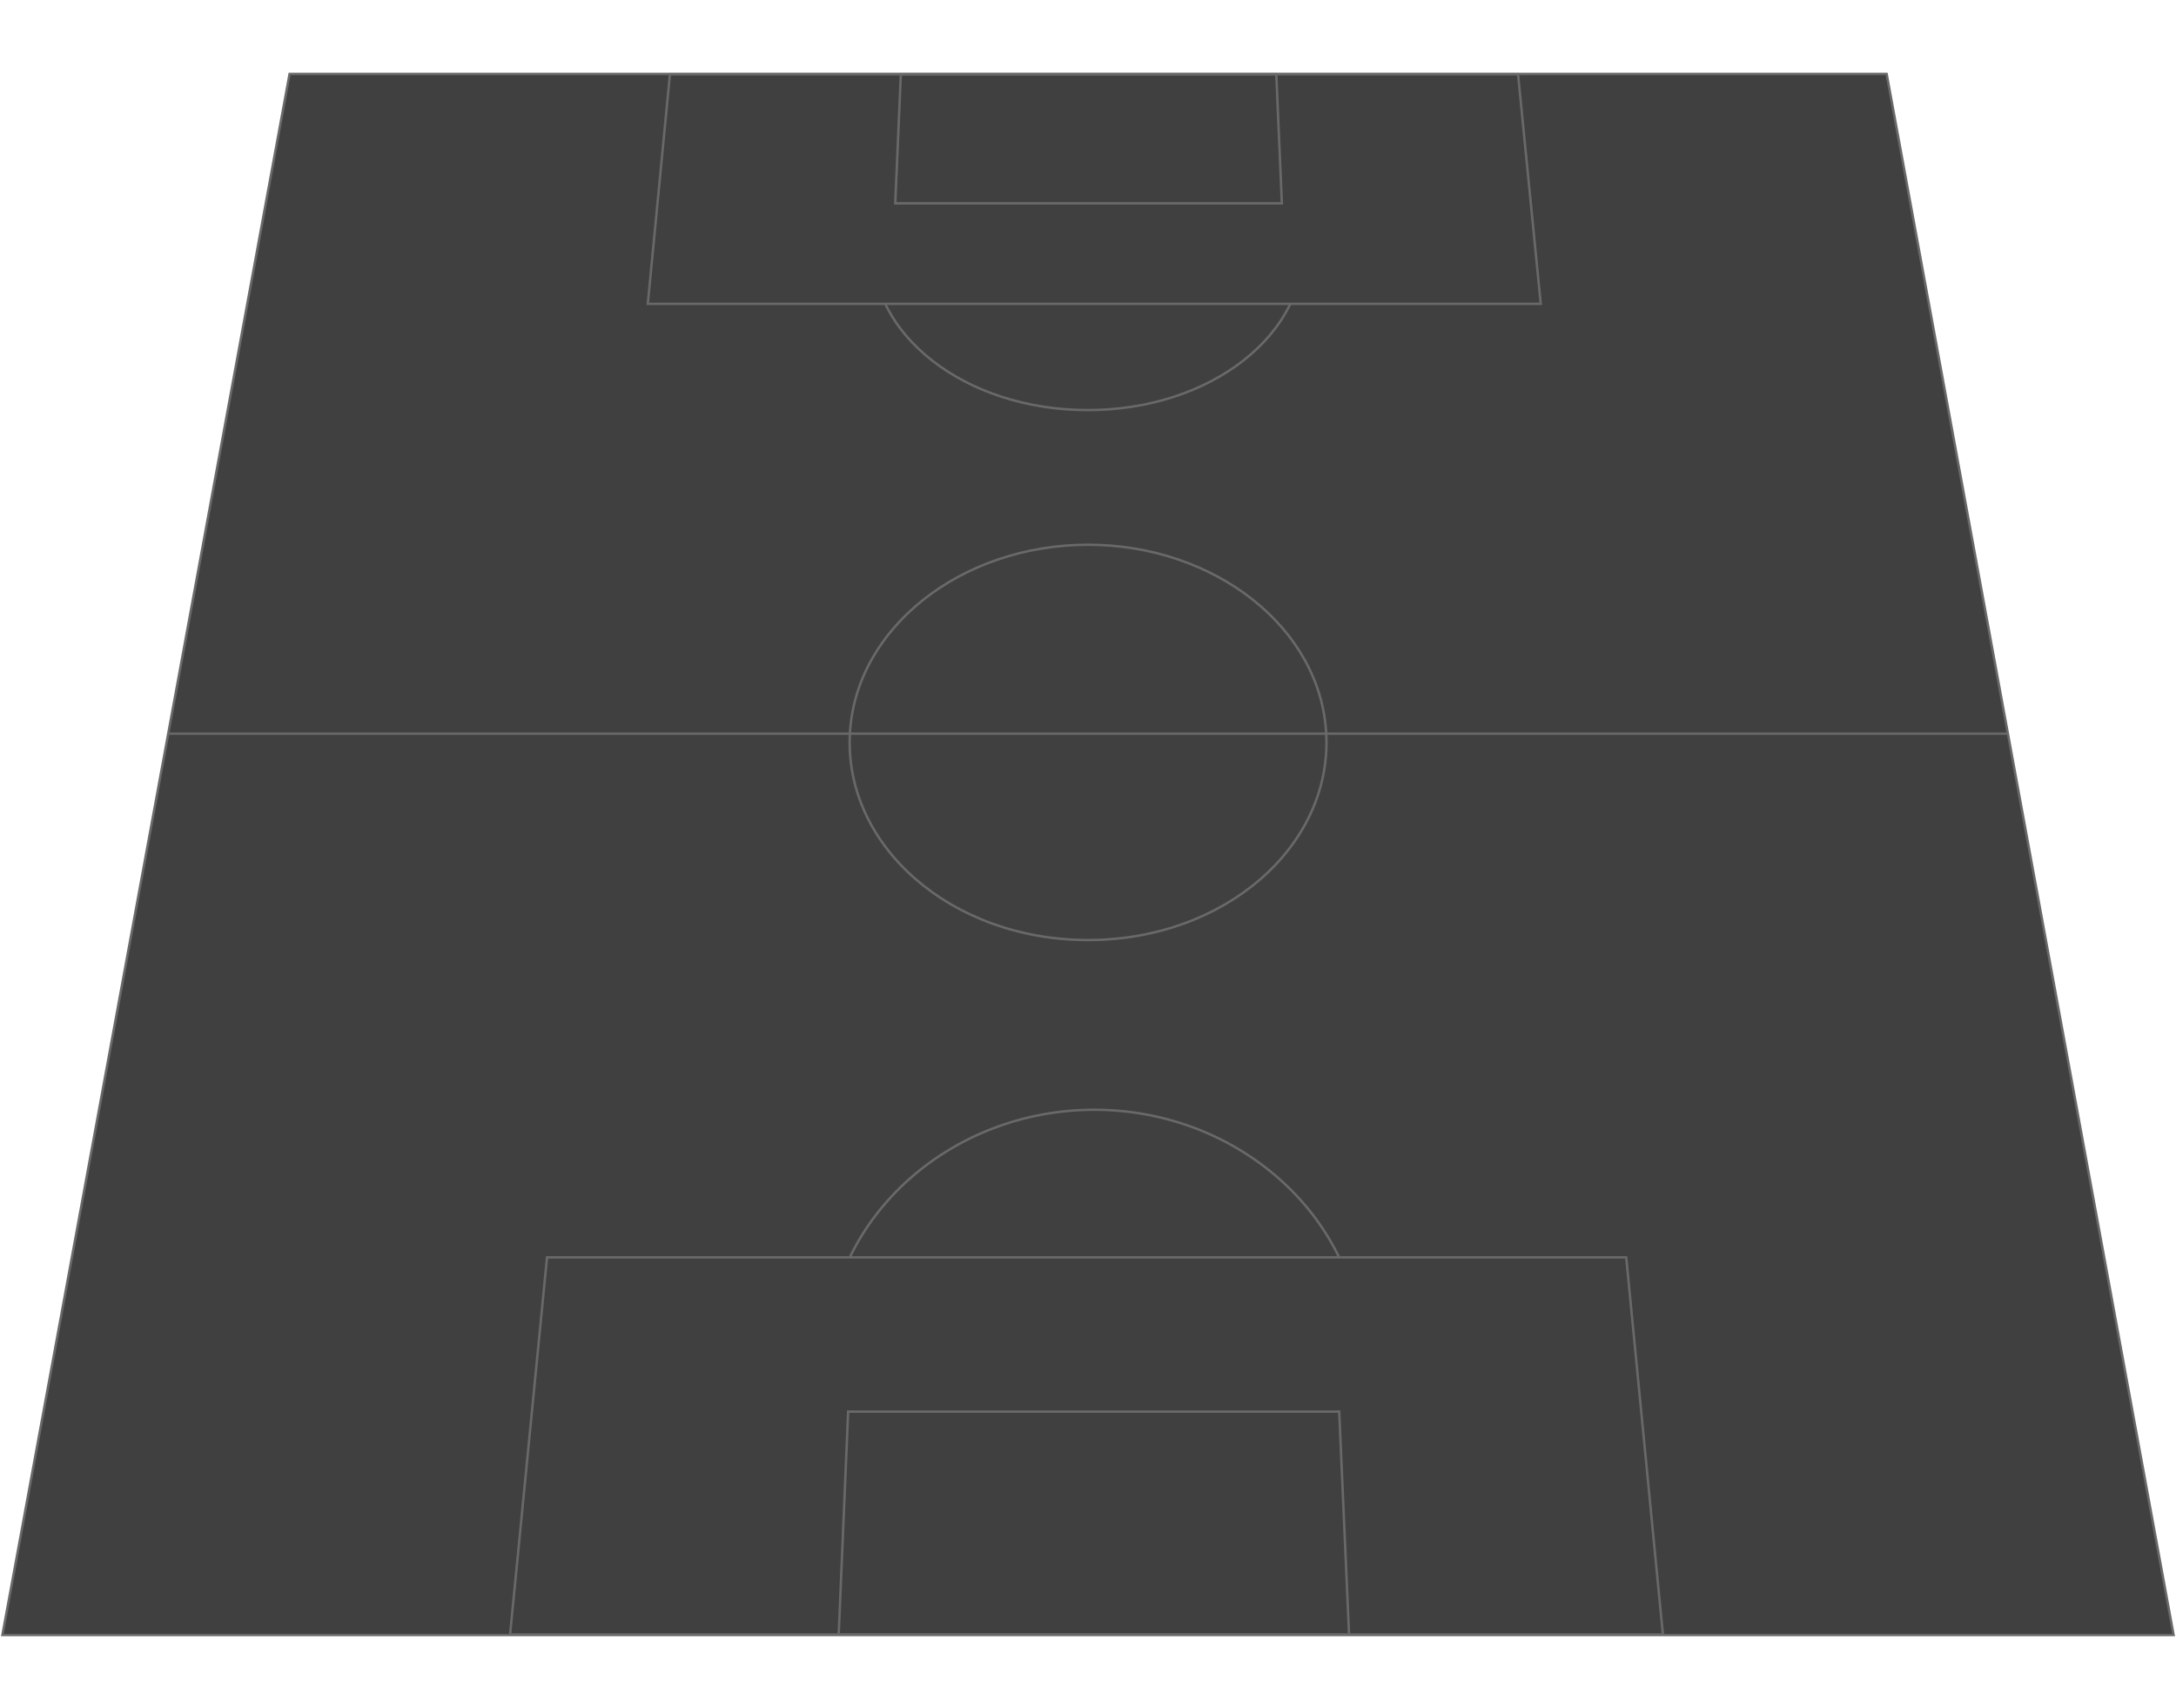 <svg width="892" height="700" viewBox="0 0 904 650" fill="none" xmlns="http://www.w3.org/2000/svg">
<path d="M903 649.439H1L120.311 1H783.788L903 649.439Z" fill="#404040" stroke="#696969" stroke-miterlimit="10"/>
<path d="M69.884 275.038H834.169" stroke="#696969" stroke-miterlimit="10"/>
<path d="M550.992 275.425C553.194 321.703 508.921 360.763 452.019 360.763C395.117 360.763 350.853 321.703 353.062 275.425C355.172 231.123 399.452 196.564 452.035 196.564C504.618 196.564 548.89 231.115 550.992 275.425Z" stroke="#696969" stroke-miterlimit="10"/>
<path d="M541.288 71.401C543.078 109.009 503.086 140.632 451.897 140.632C400.708 140.632 360.732 109.017 362.53 71.401C364.259 35.245 404.251 6.936 451.92 6.936C499.582 6.936 539.574 35.245 541.288 71.401Z" stroke="#696969" stroke-miterlimit="10"/>
<path d="M269.125 96.5H640.093L630.663 1.153H278.312L269.125 96.5Z" fill="#404040" stroke="#696969" stroke-miterlimit="10"/>
<path d="M371.922 54.763H532.542L530.219 1.137H374.245L371.922 54.763Z" stroke="#696969" stroke-miterlimit="10"/>
<path d="M343.464 530.333C346.061 474.554 395.78 431.261 454.624 431.261C513.469 431.261 563.279 474.554 565.998 530.333C568.855 588.91 519.151 638.6 454.853 638.6C390.554 638.6 340.737 588.91 343.471 530.333H343.464Z" stroke="#696969" stroke-miterlimit="10"/>
<path d="M675.597 492.572H227.26L211.911 649.198H690.84L675.597 492.572Z" fill="#404040" stroke="#696969" stroke-miterlimit="10"/>
<path d="M556.362 556.642H352.353L348.43 649.238H560.453L556.362 556.642Z" stroke="#696969" stroke-miterlimit="10"/>
</svg>
